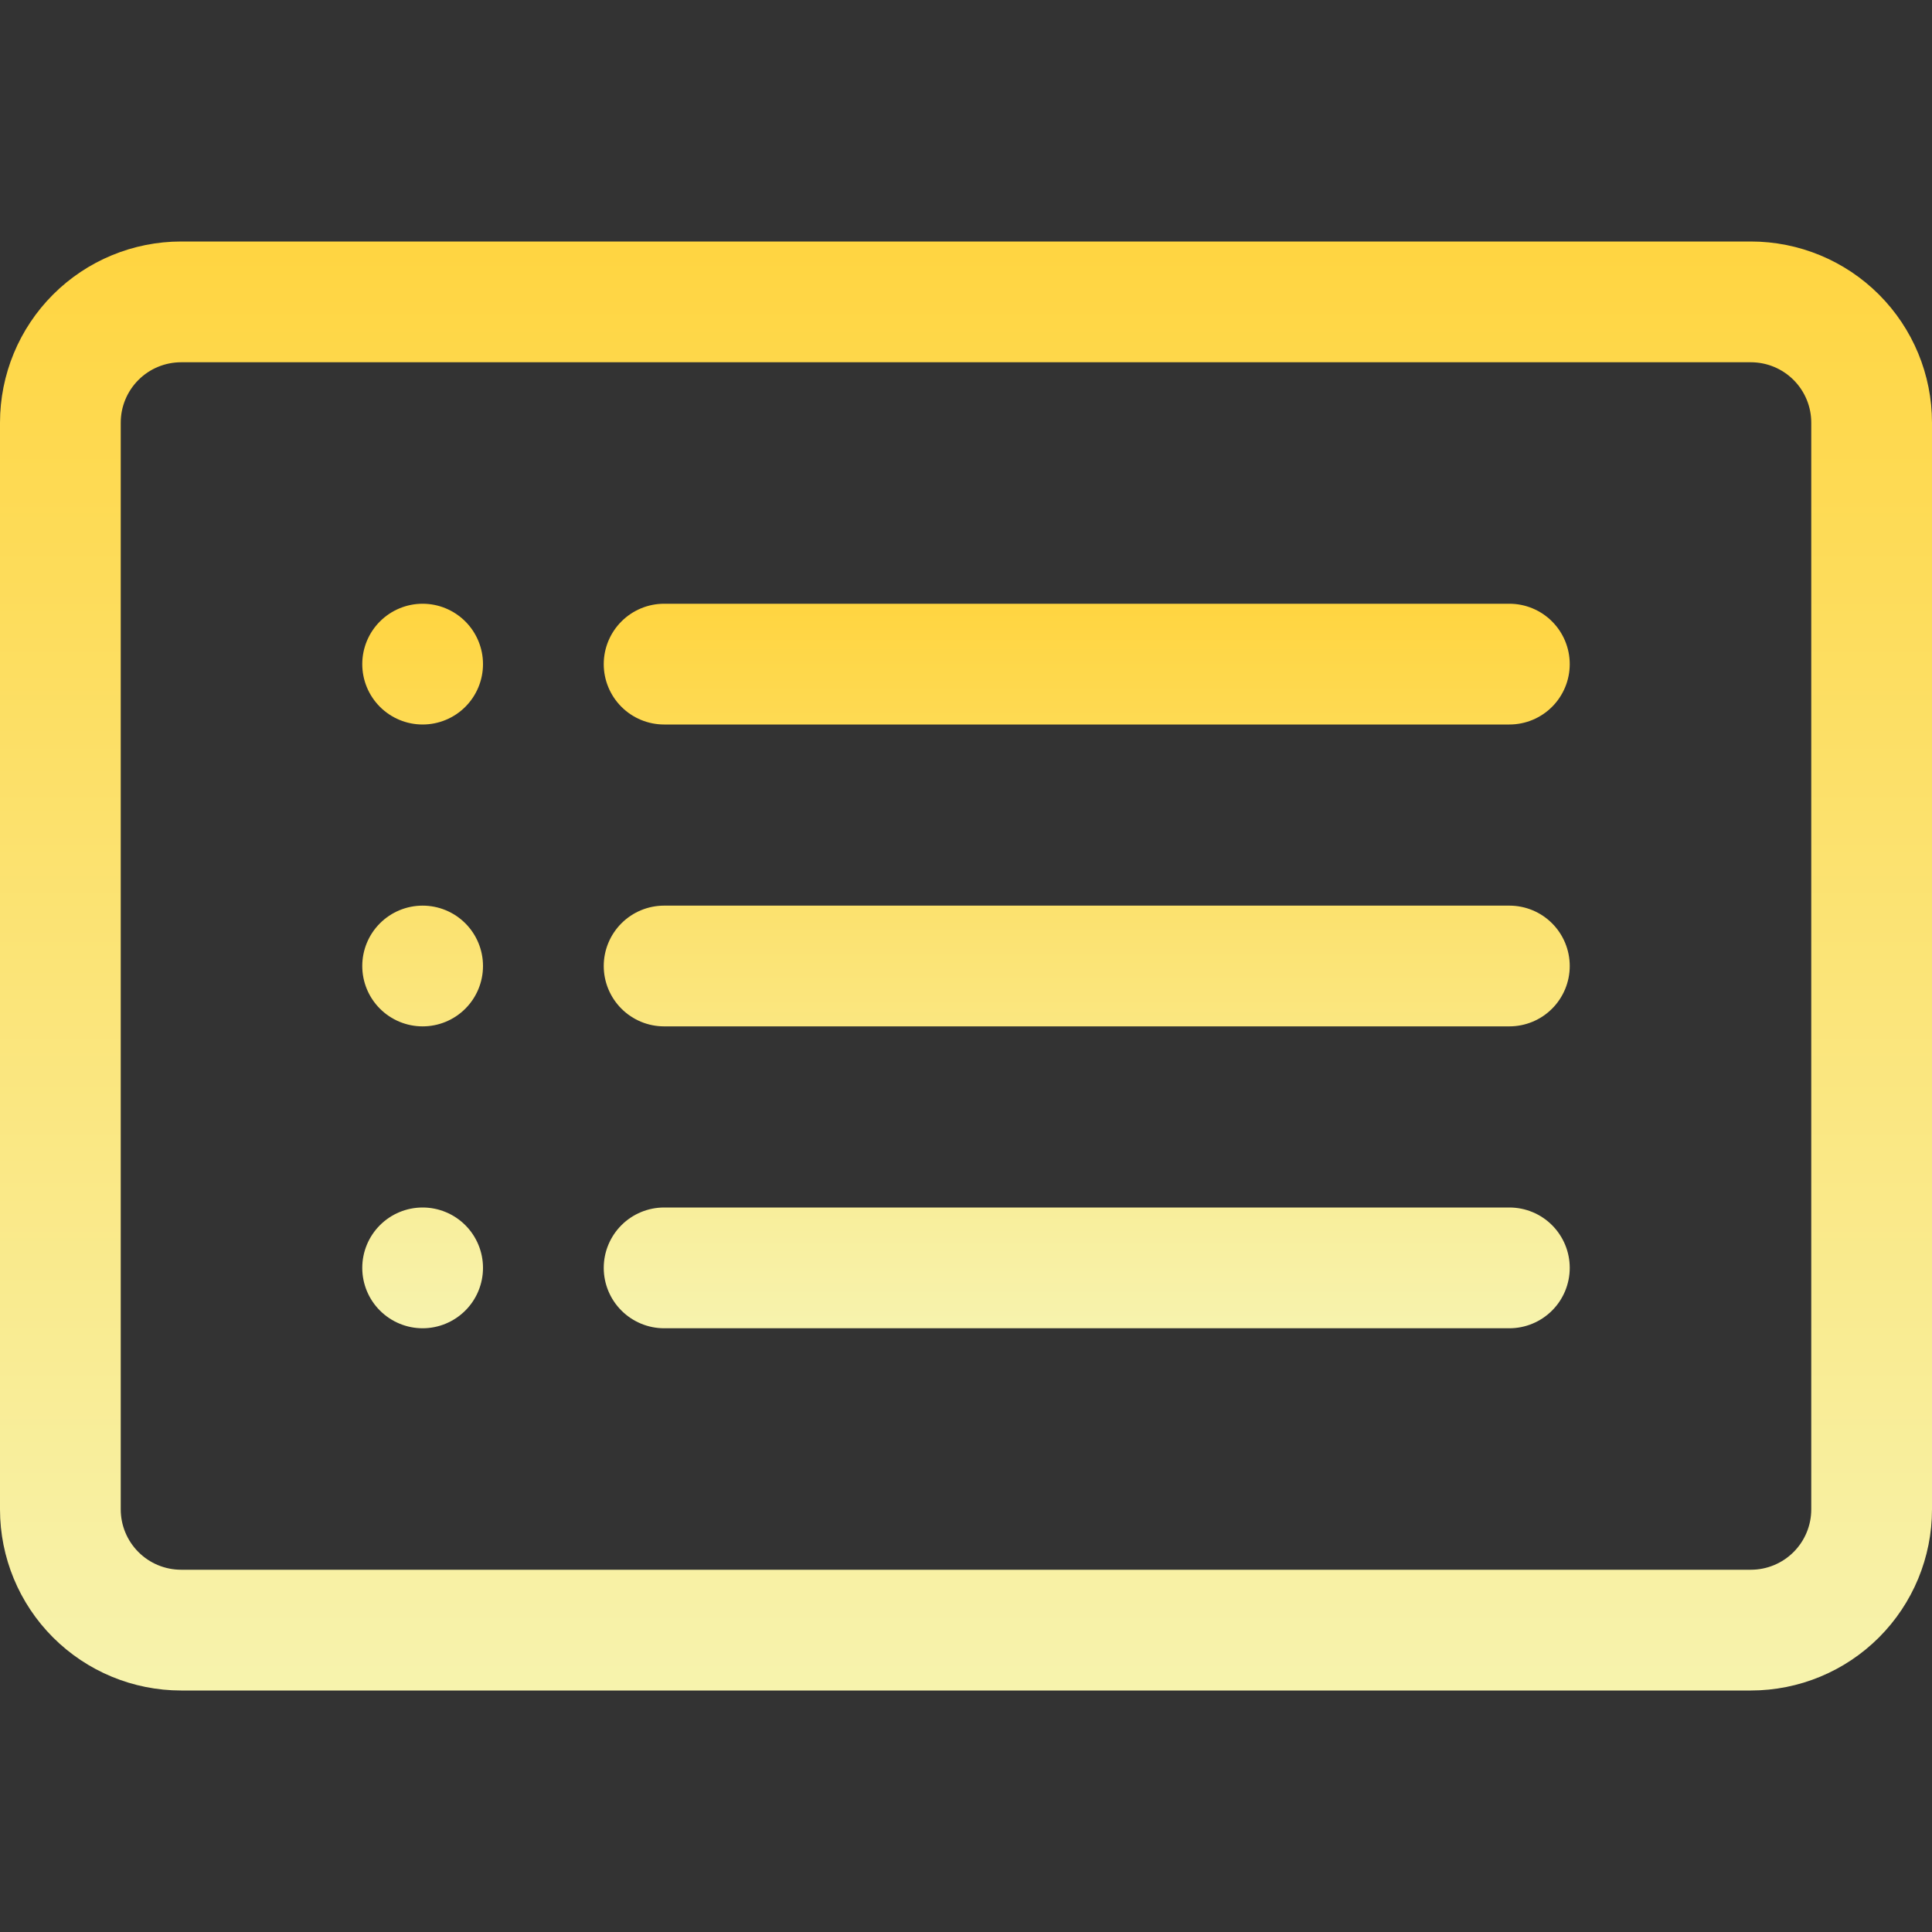 <svg width="73" height="73" viewBox="0 0 73 73" fill="none" xmlns="http://www.w3.org/2000/svg">
<rect x="0" y="0" width="73" height="73" fill="#333333" stroke="none"/>
<g clip-path="url(#clip0_115_636)">
<path d="M66.156 13.688C66.761 13.688 67.341 13.928 67.769 14.356C68.197 14.784 68.438 15.364 68.438 15.969V57.031C68.438 57.636 68.197 58.217 67.769 58.644C67.341 59.072 66.761 59.312 66.156 59.312H6.844C6.239 59.312 5.658 59.072 5.231 58.644C4.803 58.217 4.562 57.636 4.562 57.031V15.969C4.562 15.364 4.803 14.784 5.231 14.356C5.658 13.928 6.239 13.688 6.844 13.688H66.156ZM6.844 9.125C5.029 9.125 3.288 9.846 2.004 11.13C0.721 12.413 0 14.154 0 15.969L0 57.031C0 58.846 0.721 60.587 2.004 61.87C3.288 63.154 5.029 63.875 6.844 63.875H66.156C67.971 63.875 69.712 63.154 70.996 61.87C72.279 60.587 73 58.846 73 57.031V15.969C73 14.154 72.279 12.413 70.996 11.13C69.712 9.846 67.971 9.125 66.156 9.125H6.844Z" fill="url(#paint0_linear_115_636)"/>
<path d="M22.812 36.5C22.812 35.895 23.053 35.315 23.481 34.887C23.909 34.459 24.489 34.219 25.094 34.219H57.031C57.636 34.219 58.217 34.459 58.644 34.887C59.072 35.315 59.312 35.895 59.312 36.5C59.312 37.105 59.072 37.685 58.644 38.113C58.217 38.541 57.636 38.781 57.031 38.781H25.094C24.489 38.781 23.909 38.541 23.481 38.113C23.053 37.685 22.812 37.105 22.812 36.5ZM22.812 25.094C22.812 24.489 23.053 23.909 23.481 23.481C23.909 23.053 24.489 22.812 25.094 22.812H57.031C57.636 22.812 58.217 23.053 58.644 23.481C59.072 23.909 59.312 24.489 59.312 25.094C59.312 25.699 59.072 26.279 58.644 26.707C58.217 27.135 57.636 27.375 57.031 27.375H25.094C24.489 27.375 23.909 27.135 23.481 26.707C23.053 26.279 22.812 25.699 22.812 25.094ZM22.812 47.906C22.812 47.301 23.053 46.721 23.481 46.293C23.909 45.865 24.489 45.625 25.094 45.625H57.031C57.636 45.625 58.217 45.865 58.644 46.293C59.072 46.721 59.312 47.301 59.312 47.906C59.312 48.511 59.072 49.092 58.644 49.519C58.217 49.947 57.636 50.188 57.031 50.188H25.094C24.489 50.188 23.909 49.947 23.481 49.519C23.053 49.092 22.812 48.511 22.812 47.906ZM18.25 25.094C18.25 25.699 18.01 26.279 17.582 26.707C17.154 27.135 16.574 27.375 15.969 27.375C15.364 27.375 14.784 27.135 14.356 26.707C13.928 26.279 13.688 25.699 13.688 25.094C13.688 24.489 13.928 23.909 14.356 23.481C14.784 23.053 15.364 22.812 15.969 22.812C16.574 22.812 17.154 23.053 17.582 23.481C18.01 23.909 18.25 24.489 18.25 25.094V25.094ZM18.25 36.5C18.25 37.105 18.01 37.685 17.582 38.113C17.154 38.541 16.574 38.781 15.969 38.781C15.364 38.781 14.784 38.541 14.356 38.113C13.928 37.685 13.688 37.105 13.688 36.5C13.688 35.895 13.928 35.315 14.356 34.887C14.784 34.459 15.364 34.219 15.969 34.219C16.574 34.219 17.154 34.459 17.582 34.887C18.01 35.315 18.25 35.895 18.25 36.5V36.5ZM18.25 47.906C18.25 48.511 18.01 49.092 17.582 49.519C17.154 49.947 16.574 50.188 15.969 50.188C15.364 50.188 14.784 49.947 14.356 49.519C13.928 49.092 13.688 48.511 13.688 47.906C13.688 47.301 13.928 46.721 14.356 46.293C14.784 45.865 15.364 45.625 15.969 45.625C16.574 45.625 17.154 45.865 17.582 46.293C18.01 46.721 18.25 47.301 18.25 47.906V47.906Z" fill="url(#paint1_linear_115_636)"/>
</g>
<defs>
<linearGradient id="paint0_linear_115_636" x1="36.5" y1="9.125" x2="36.5" y2="63.875" gradientUnits="userSpaceOnUse">
<stop stop-color="#FFD541"/>
<stop offset="1" stop-color="#F7F3AD"/>
</linearGradient>
<linearGradient id="paint1_linear_115_636" x1="36.5" y1="22.812" x2="36.5" y2="50.188" gradientUnits="userSpaceOnUse">
<stop stop-color="#FFD541"/>
<stop offset="1" stop-color="#F7F3AD"/>
</linearGradient>
<clipPath id="clip0_115_636">
<rect width="73" height="73" fill="white"/>
</clipPath>
</defs>
</svg>
